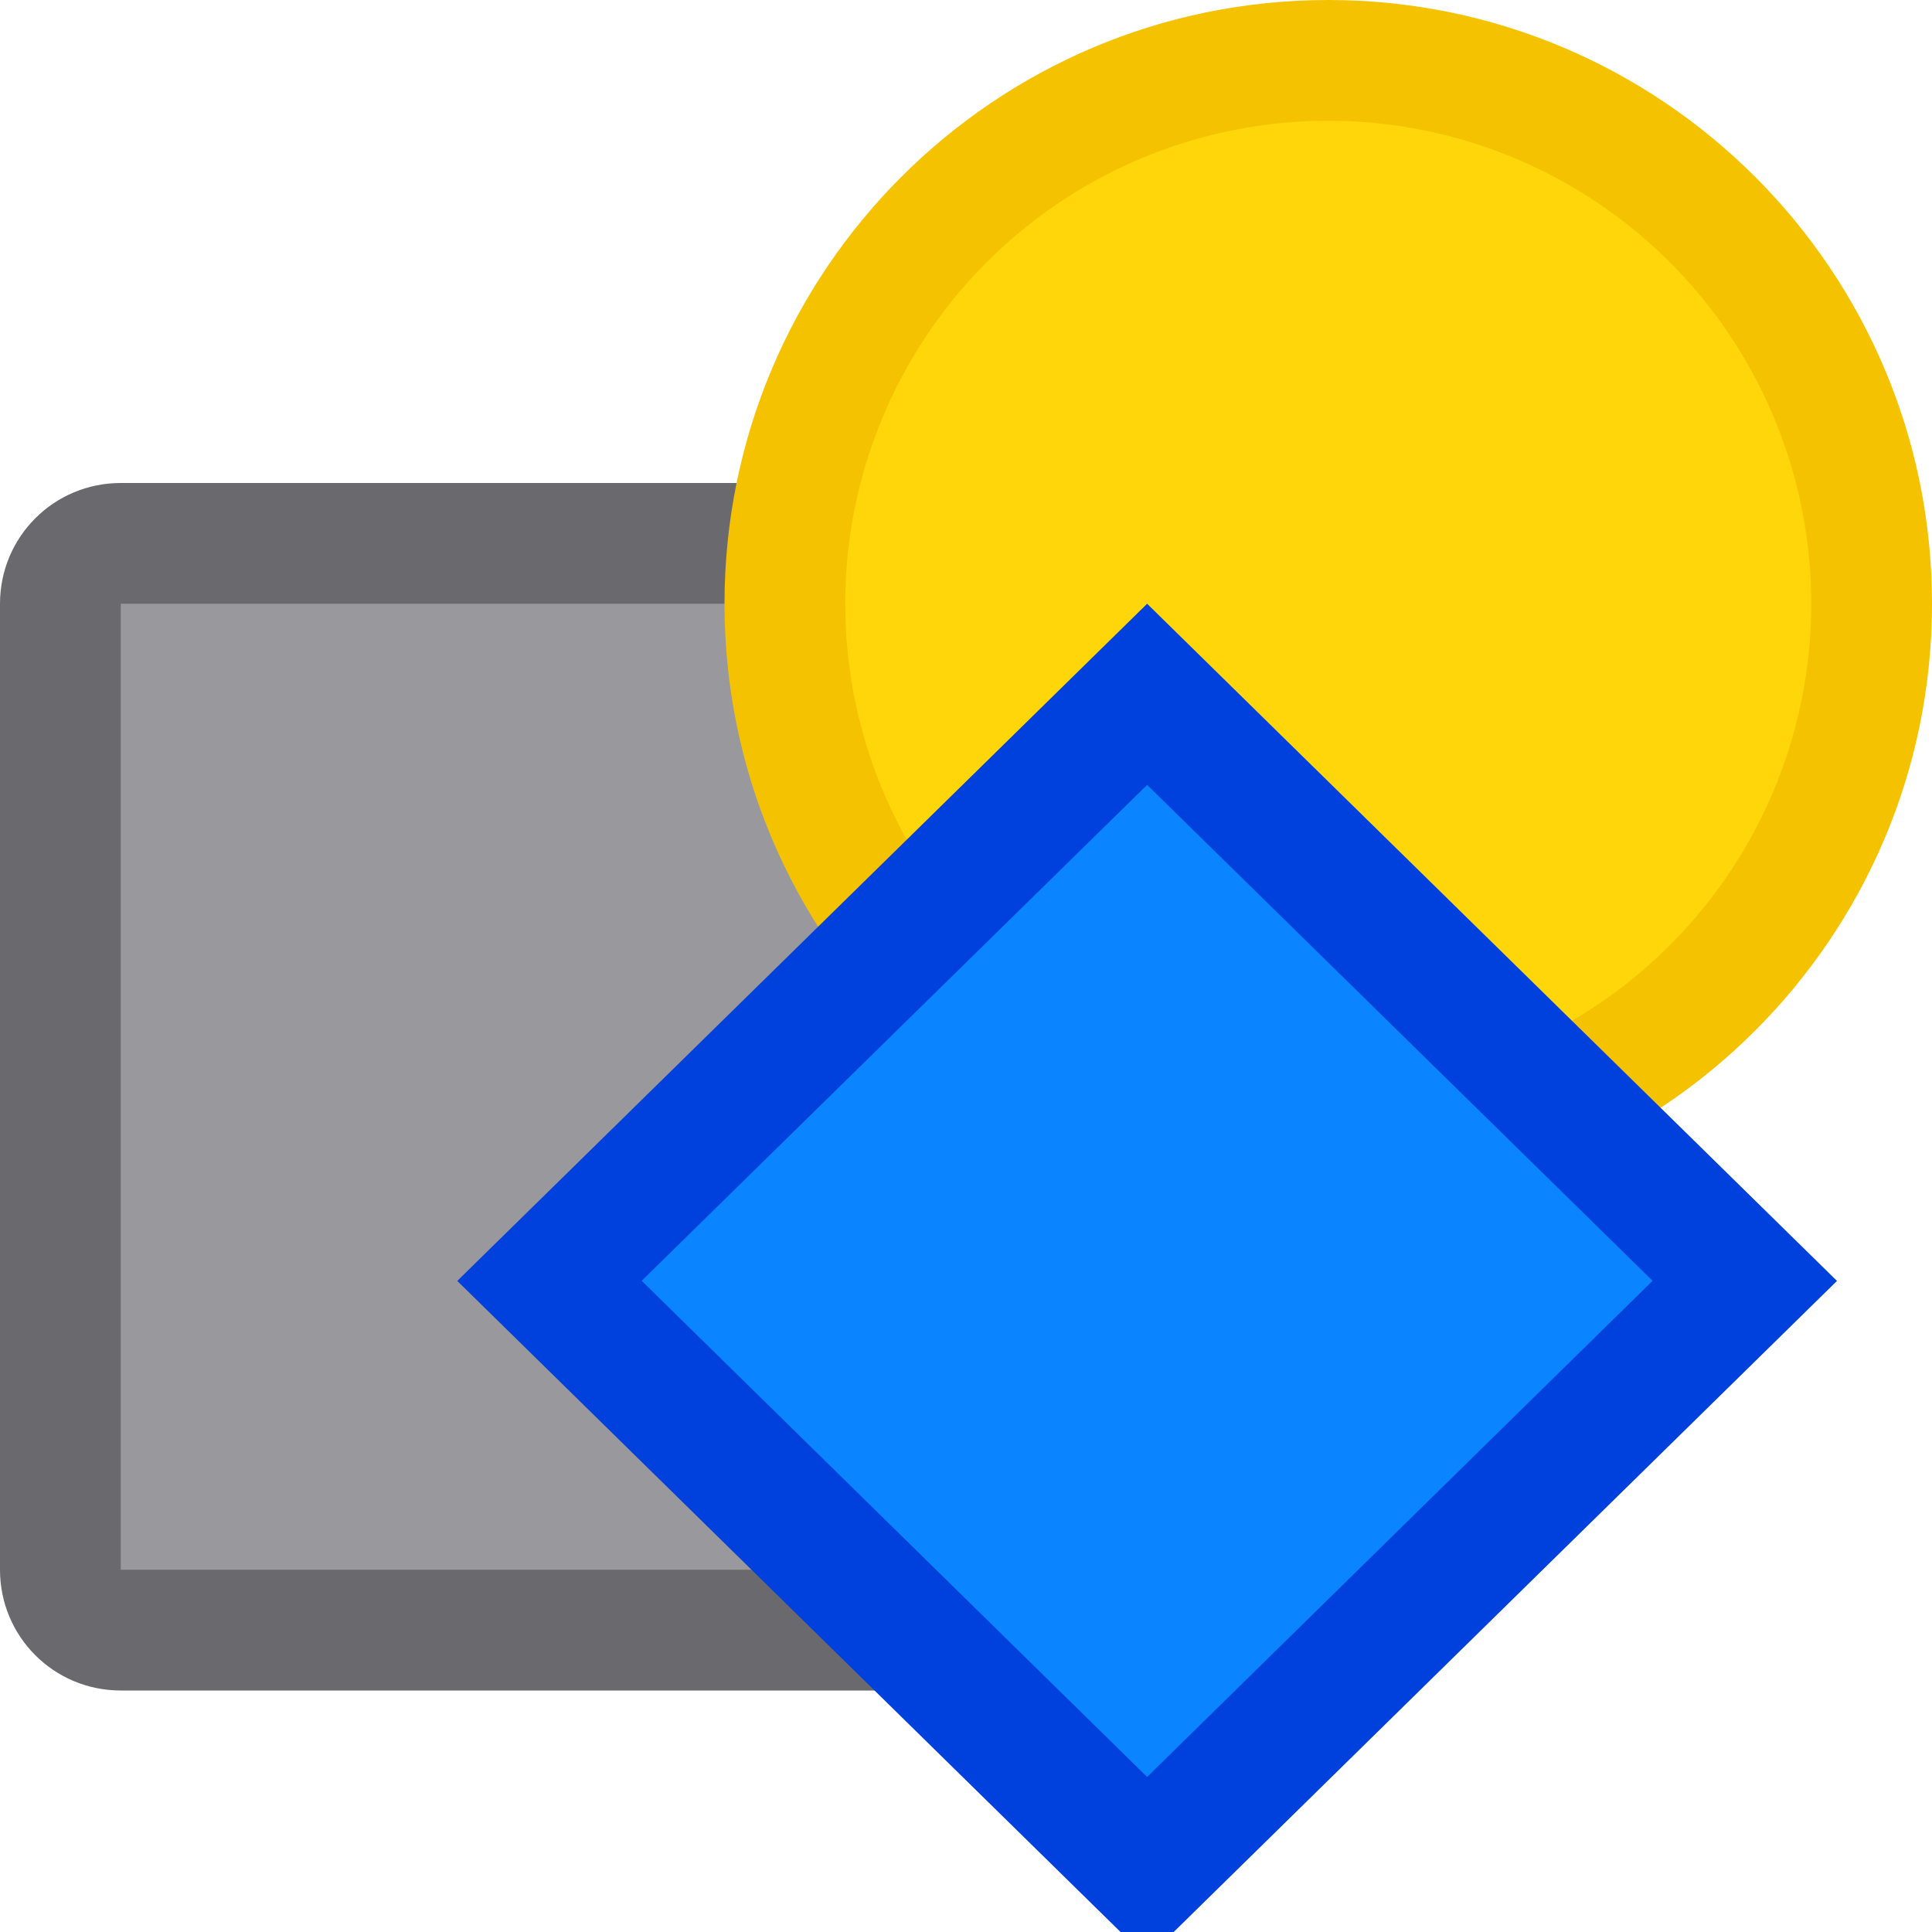 <svg viewBox="0 0 16 16" xmlns="http://www.w3.org/2000/svg" xmlns:xlink="http://www.w3.org/1999/xlink"><linearGradient id="a" gradientTransform="matrix(.707 .707 -.707 .707 -36 6)" gradientUnits="userSpaceOnUse" x1="9.5" x2="9.5" y1="14.717" y2="6.5"><stop offset="0" stop-color="#0040dd"/><stop offset="1" stop-color="#0a84ff"/></linearGradient>
/&amp;amp;amp;gt;<path d="m1 4c-.554 0-1 .446-1 1v8c0 .554.446 1 1 1h8c.554 0 1-.446 1-1v-8c0-.554-.446-1-1-1z" fill="#69696e"/><path d="m1 5h8v8h-8z" fill="#98989d"/><path d="m11 0c-2.761 0-5 2.239-5 5s2.239 5 5 5c2.761 0 5-2.239 5-5s-2.239-5-5-5z" fill="#f5c200" stroke-width=".833"/><path d="m15 5a4 4 0 0 1 -4 4 4 4 0 0 1 -4-4 4 4 0 0 1 4-4 4 4 0 0 1 4 4z" fill="#ffd60a"/><g fill-rule="evenodd"><path d="m9.5 16.216 5.713-5.608-5.713-5.608-5.713 5.608z" fill="#0040dd"/><path d="m9.5 6.5-4.186 4.107 4.186 4.109 4.186-4.109z" fill="url(#a)"/></g></svg>